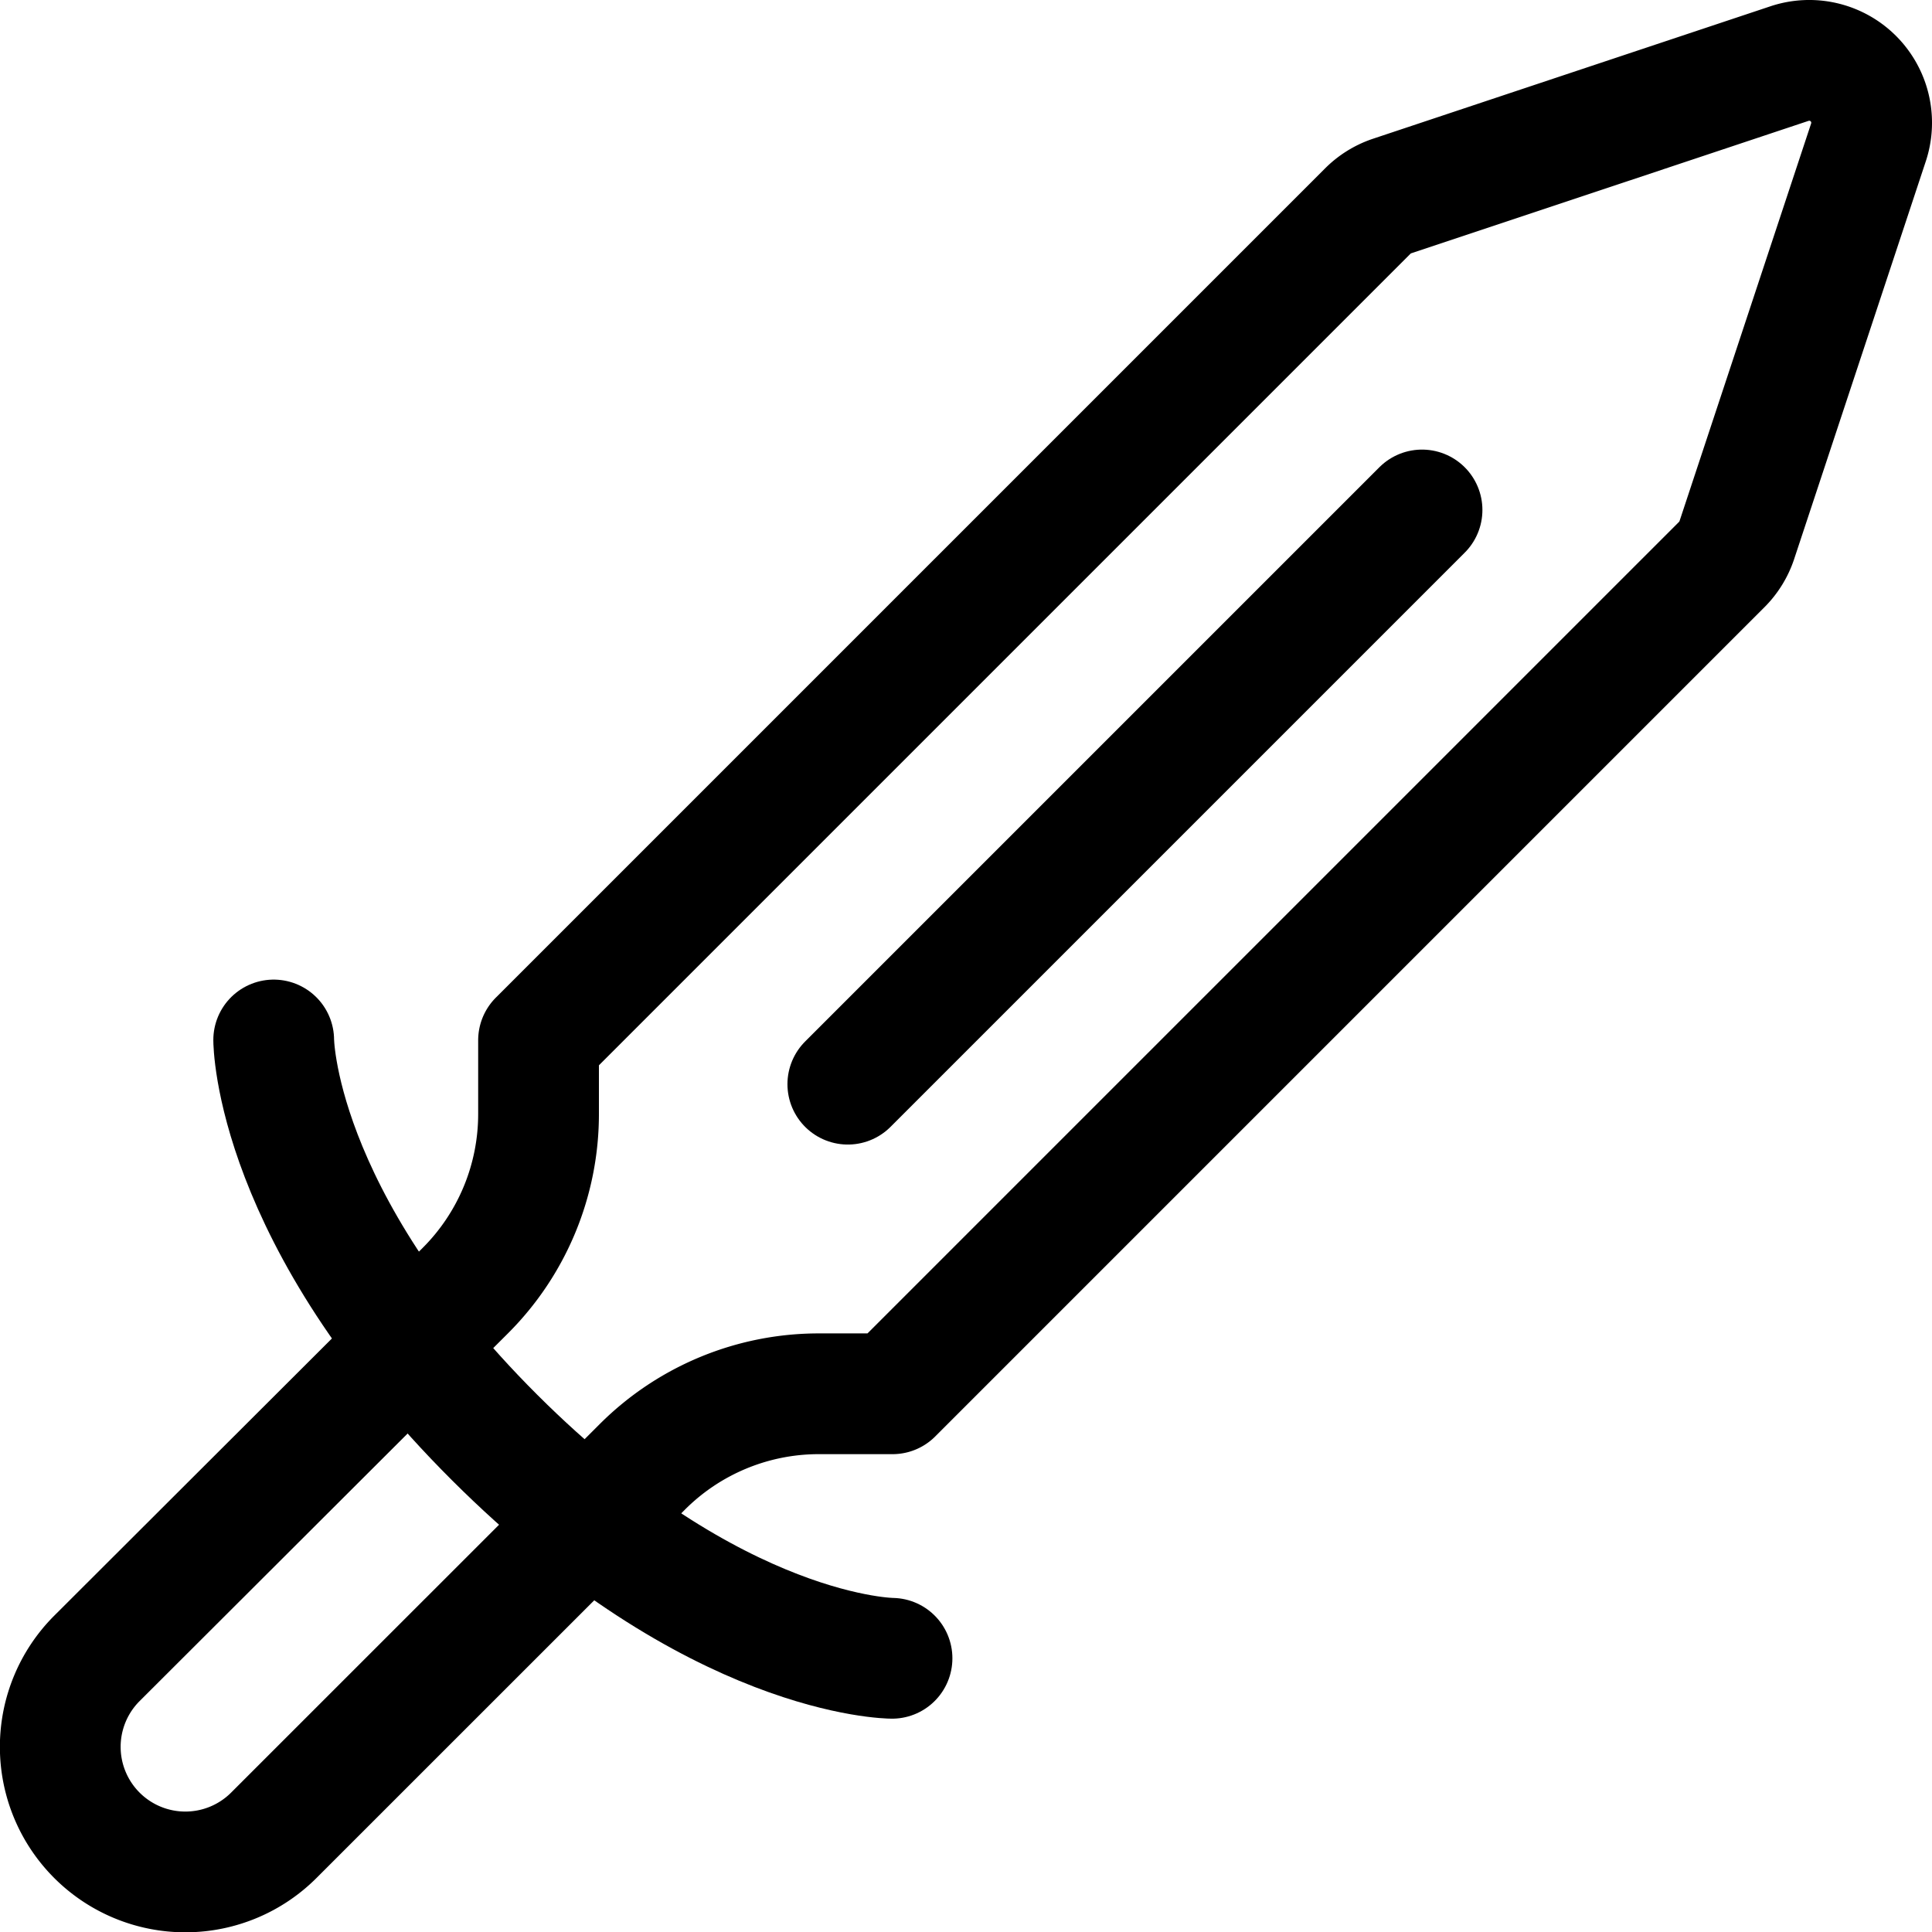 <svg xmlns="http://www.w3.org/2000/svg" viewBox="0 0 24 24"><defs><style>.a{fill:none;stroke:currentColor;stroke-linecap:round;stroke-linejoin:round;stroke-width:1.5px;}</style></defs><title>antique-sword-1</title><path class="a" d="M3.4,12.919s0,2.2,2.744,4.938S11.081,20.6,11.081,20.6"/><line class="a" x1="17.665" y1="6.335" x2="10.532" y2="13.468"/><path class="a" d="M1.205,20.6A1.551,1.551,0,0,0,3.4,22.8l4.578-4.577a3.1,3.1,0,0,1,2.2-.909h.909l10.3-10.3a.776.776,0,0,0,.187-.3L23.21,1.771A.775.775,0,0,0,22.229.79L17.29,2.436a.776.776,0,0,0-.3.187l-10.3,10.3v.909a3.1,3.1,0,0,1-.909,2.2Z"/></svg>